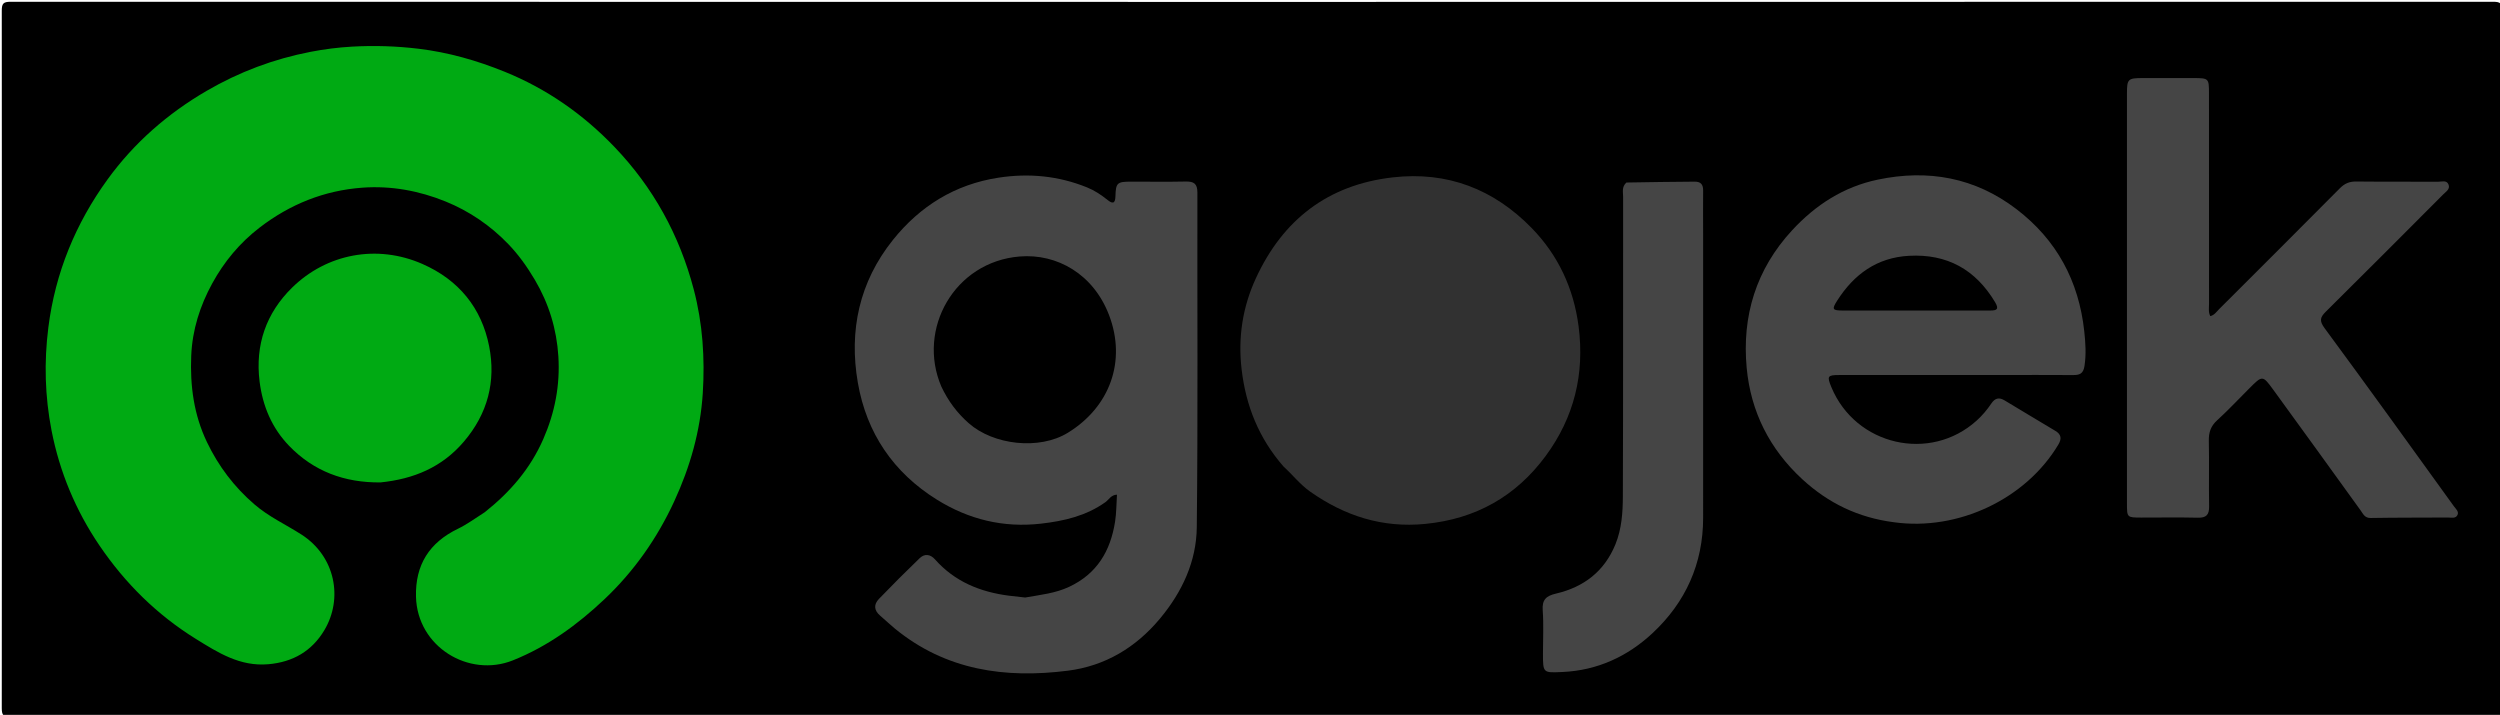 <svg version="1.1" id="Layer_1" xmlns="http://www.w3.org/2000/svg" xmlns:xlink="http://www.w3.org/1999/xlink" x="0px" y="0px"
	 width="100%" viewBox="0 0 1280 366" enable-background="new 0 0 1280 366" xml:space="preserve">
<path fill="#000000" opacity="1" stroke="none" 
	d="
M828,367 
	C553.5,367 279.5,366.991 5.5,367.093 
	C1.751,367.095 0.902,366.25 0.906,362.5 
	C1.021,243.5 1.02,124.5 0.906,5.5 
	C0.902,1.751 1.75,0.906 5.5,0.907 
	C429.167,1.006 852.833,1.006 1276.5,0.907 
	C1280.248,0.906 1281.098,1.75 1281.094,5.5 
	C1280.98,124.5 1280.979,243.5 1281.094,362.5 
	C1281.098,366.248 1280.251,367.097 1276.5,367.094 
	C1127.167,366.984 977.833,367 828,367 
z"/>
<path fill="#00AA13" opacity="1" stroke="none" 
	d="
M248.219,262.24 
	C261.237,251.883 271.499,240.012 278.163,224.809 
	C284.156,211.138 286.796,197.104 285.883,182.463 
	C285.014,168.515 281.019,155.4 273.795,143.191 
	C269.891,136.593 265.481,130.409 260.273,125.002 
	C251.163,115.543 240.37,108.126 228.145,103.165 
	C214.503,97.63 200.19,95.016 185.498,96.093 
	C165.955,97.524 148.456,104.579 132.874,116.56 
	C122.737,124.356 114.744,134.007 108.695,145.055 
	C102.419,156.516 98.458,168.817 97.907,182.166 
	C97.271,197.579 99.249,212.349 105.961,226.365 
	C111.876,238.717 119.888,249.304 130.345,258.304 
	C137.707,264.64 146.39,268.573 154.391,273.72 
	C171.757,284.891 175.73,306.454 166.08,322.641 
	C159.695,333.352 149.984,339 137.344,340.089 
	C122.907,341.334 111.71,334.203 100.304,327.133 
	C80.363,314.772 64.053,298.619 50.941,279.317 
	C38.768,261.394 30.502,241.594 26.379,220.362 
	C23.004,202.983 22.508,185.428 24.757,167.658 
	C28.305,139.622 38.703,114.418 55.09,91.83 
	C68.595,73.214 85.707,58.219 105.74,46.553 
	C122.439,36.829 140.184,30.178 159.07,26.528 
	C166.017,25.185 173.04,24.283 180.167,23.88 
	C191.579,23.234 202.884,23.587 214.215,24.947 
	C229.528,26.786 244.169,30.964 258.427,36.749 
	C279.958,45.485 298.596,58.524 314.571,75.199 
	C334.423,95.921 347.868,120.317 355.195,148.181 
	C359.8,165.693 360.949,183.475 359.822,201.314 
	C358.601,220.619 353.36,239.049 345.193,256.717 
	C336.426,275.684 324.632,292.461 309.562,306.729 
	C295.761,319.796 280.44,330.966 262.58,338.106 
	C240.054,347.112 213.622,331.205 212.986,305.494 
	C212.582,289.183 219.827,277.799 234.476,270.723 
	C239.194,268.444 243.471,265.255 248.219,262.24 
z"/>
<path fill="#454545" opacity="1" stroke="none" 
	d="
M524.88,305.931 
	C532.773,304.527 540.278,303.792 547.368,300.474 
	C561.709,293.765 568.561,282.06 570.911,267.137 
	C571.621,262.624 571.577,257.992 571.888,253.269 
	C568.836,253.374 567.752,255.841 565.959,257.115 
	C556.031,264.17 544.792,266.761 532.927,268.112 
	C513.683,270.302 496.034,265.96 479.785,255.876 
	C457.411,241.99 443.694,221.738 439.22,195.967 
	C434.582,169.252 439.983,144.325 457.165,122.861 
	C471.033,105.537 488.908,94.418 511.168,90.98 
	C526.754,88.573 541.877,90.01 556.556,95.945 
	C560.458,97.523 563.837,99.779 567.085,102.389 
	C569.341,104.202 571.007,104.641 571.109,100.519 
	C571.283,93.526 572.043,93.016 579.117,93.005 
	C588.445,92.991 597.777,93.142 607.101,92.943 
	C611.266,92.854 613.071,94.065 613.063,98.579 
	C612.954,155.717 613.386,212.859 612.751,269.991 
	C612.558,287.417 605.31,303 594.006,316.604 
	C581.565,331.574 565.773,340.979 546.739,343.397 
	C514.679,347.47 484.233,343.231 458.143,321.81 
	C455.565,319.693 453.191,317.384 450.665,315.24 
	C447.399,312.468 447.313,309.455 450.021,306.637 
	C456.828,299.554 463.791,292.614 470.866,285.798 
	C473.441,283.317 476.382,283.762 478.737,286.422 
	C488.811,297.8 501.847,303.094 516.562,304.987 
	C519.185,305.325 521.812,305.631 524.88,305.931 
z"/>
<path fill="#313131" opacity="1" stroke="none" 
	d="
M657.14,238.835 
	C644.528,224.367 637.903,207.828 635.708,189.127 
	C633.792,172.793 636.218,157.229 642.975,142.544 
	C656.761,112.578 679.8,94.638 713.066,90.82 
	C741.113,87.602 764.854,96.894 784.234,116.77 
	C797.764,130.645 805.716,147.623 808.241,167.11 
	C811.404,191.526 805.937,213.701 791.411,233.422 
	C776.141,254.154 755.552,265.711 729.731,268.243 
	C707.81,270.393 688.516,264.169 670.808,251.711 
	C665.717,248.13 661.933,243.219 657.14,238.835 
z"/>
<path fill="#454545" opacity="1" stroke="none" 
	d="
M969.699,267.39 
	C951.412,265.031 936.086,257.612 922.829,245.416 
	C906.047,229.976 896.407,210.8 894.309,188.429 
	C891.814,161.817 899.084,137.875 917.595,117.867 
	C929.638,104.851 943.904,95.654 961.381,91.981 
	C987.256,86.543 1011.255,90.9 1032.434,107.087 
	C1052.984,122.793 1064.352,143.821 1067.139,169.598 
	C1067.785,175.573 1068.182,181.363 1067.261,187.375 
	C1066.627,191.511 1064.619,192.059 1061.221,192.033 
	C1048.892,191.941 1036.562,192.001 1024.232,192.002 
	C996.739,192.003 969.246,191.993 941.754,192.013 
	C935.67,192.017 935.33,192.579 937.654,198.202 
	C950.027,228.129 988.248,236.938 1012.121,215.274 
	C1014.924,212.73 1017.444,209.746 1019.551,206.602 
	C1021.501,203.693 1023.62,203.389 1026.274,204.965 
	C1034.967,210.128 1043.572,215.44 1052.284,220.57 
	C1055.49,222.458 1055.619,224.697 1053.88,227.613 
	C1037.29,255.434 1002.61,271.983 969.699,267.39 
z"/>
<path fill="#454545" opacity="1" stroke="none" 
	d="
M1151.74,198.755 
	C1146.073,204.425 1140.826,210.035 1135.17,215.197 
	C1131.904,218.177 1130.825,221.407 1130.918,225.713 
	C1131.161,236.873 1130.861,248.044 1131.062,259.205 
	C1131.139,263.488 1129.719,265.17 1125.312,265.065 
	C1115.652,264.834 1105.983,265.009 1096.318,264.995 
	C1089.035,264.984 1089.006,264.968 1089.004,257.842 
	C1088.994,219.515 1088.999,181.187 1088.999,142.859 
	C1088.999,111.197 1088.992,79.535 1089.005,47.873 
	C1089.008,40.451 1089.498,39.985 1097.049,39.97 
	C1105.714,39.953 1114.38,39.952 1123.045,39.97 
	C1130.855,39.986 1130.994,40.118 1130.996,47.72 
	C1131.004,83.715 1130.992,119.71 1131.022,155.705 
	C1131.023,157.655 1130.599,159.677 1131.651,161.848 
	C1133.756,161.379 1134.851,159.613 1136.184,158.283 
	C1156.827,137.684 1177.474,117.089 1198.016,96.39 
	C1200.434,93.953 1202.899,92.896 1206.342,92.935 
	C1220.338,93.097 1234.337,92.963 1248.335,93.051 
	C1250.166,93.063 1252.676,92.043 1253.648,94.493 
	C1254.568,96.812 1252.392,98.071 1251.029,99.437 
	C1231.017,119.488 1211.031,139.566 1190.896,159.494 
	C1187.91,162.449 1187.372,164.199 1190.197,168.032 
	C1212.487,198.275 1234.431,228.773 1256.417,259.238 
	C1257.326,260.498 1259.051,261.88 1258.257,263.611 
	C1257.313,265.672 1255.045,264.956 1253.3,264.968 
	C1240.137,265.061 1226.972,264.973 1213.812,265.207 
	C1210.733,265.262 1209.981,263.195 1208.666,261.375 
	C1193.72,240.692 1178.822,219.972 1163.776,199.361 
	C1158.46,192.08 1158.292,192.202 1151.74,198.755 
z"/>
<path fill="#454545" opacity="1" stroke="none" 
	d="
M832.724,93.455 
	C844.622,93.184 856.113,93.142 867.602,93.004 
	C870.837,92.965 872.037,94.467 872.004,97.576 
	C871.927,104.905 871.999,112.236 871.999,119.567 
	C872.001,168.048 871.98,216.529 872.009,265.009 
	C872.023,288.579 863.013,308.432 846.022,324.241 
	C833.258,336.117 817.874,343.26 799.995,344.059 
	C789.995,344.505 790.001,344.66 790,334.511 
	C790,327.18 790.4,319.821 789.87,312.529 
	C789.471,307.038 791.612,305.101 796.696,303.913 
	C810.936,300.586 821.519,292.489 827.139,278.594 
	C830.31,270.756 830.867,262.423 830.899,254.206 
	C831.098,203.06 830.988,151.913 831.038,100.767 
	C831.041,98.367 830.23,95.716 832.724,93.455 
z"/>
<path fill="#00AA13" opacity="1" stroke="none" 
	d="
M194.802,246.998 
	C176.311,247.175 160.594,241.277 148.042,228.288 
	C139.258,219.198 134.493,208.02 132.912,195.342 
	C130.563,176.515 136.339,160.249 149.491,147.328 
	C167.217,129.913 193.002,124.909 216.336,135.175 
	C234.841,143.316 246.564,157.602 250.439,177.274 
	C253.984,195.269 249.718,211.777 237.522,226.089 
	C226.343,239.207 211.935,245.247 194.802,246.998 
z"/>
<path fill="#000000" opacity="1" stroke="none" 
	d="
M481.958,197.903 
	C469.385,168.524 488.657,134.021 522.109,131.315 
	C541.161,129.774 559.826,140.283 567.854,161.372 
	C576.817,184.916 568.257,208.372 546.719,221.589 
	C532.124,230.545 508.66,227.896 495.942,216.639 
	C489.958,211.343 485.471,205.321 481.958,197.903 
z"/>
<path fill="#000000" opacity="1" stroke="none" 
	d="
M1003.999,159.002 
	C983.546,159.001 963.593,159.016 943.639,158.99 
	C938.2,158.983 937.736,158.455 940.675,153.859 
	C949.247,140.452 960.989,131.865 977.408,130.97 
	C996.916,129.906 1011.459,137.989 1021.48,154.706 
	C1023.696,158.403 1022.265,158.995 1018.965,158.99 
	C1014.143,158.984 1009.321,158.997 1003.999,159.002 
z"/>
</svg>
